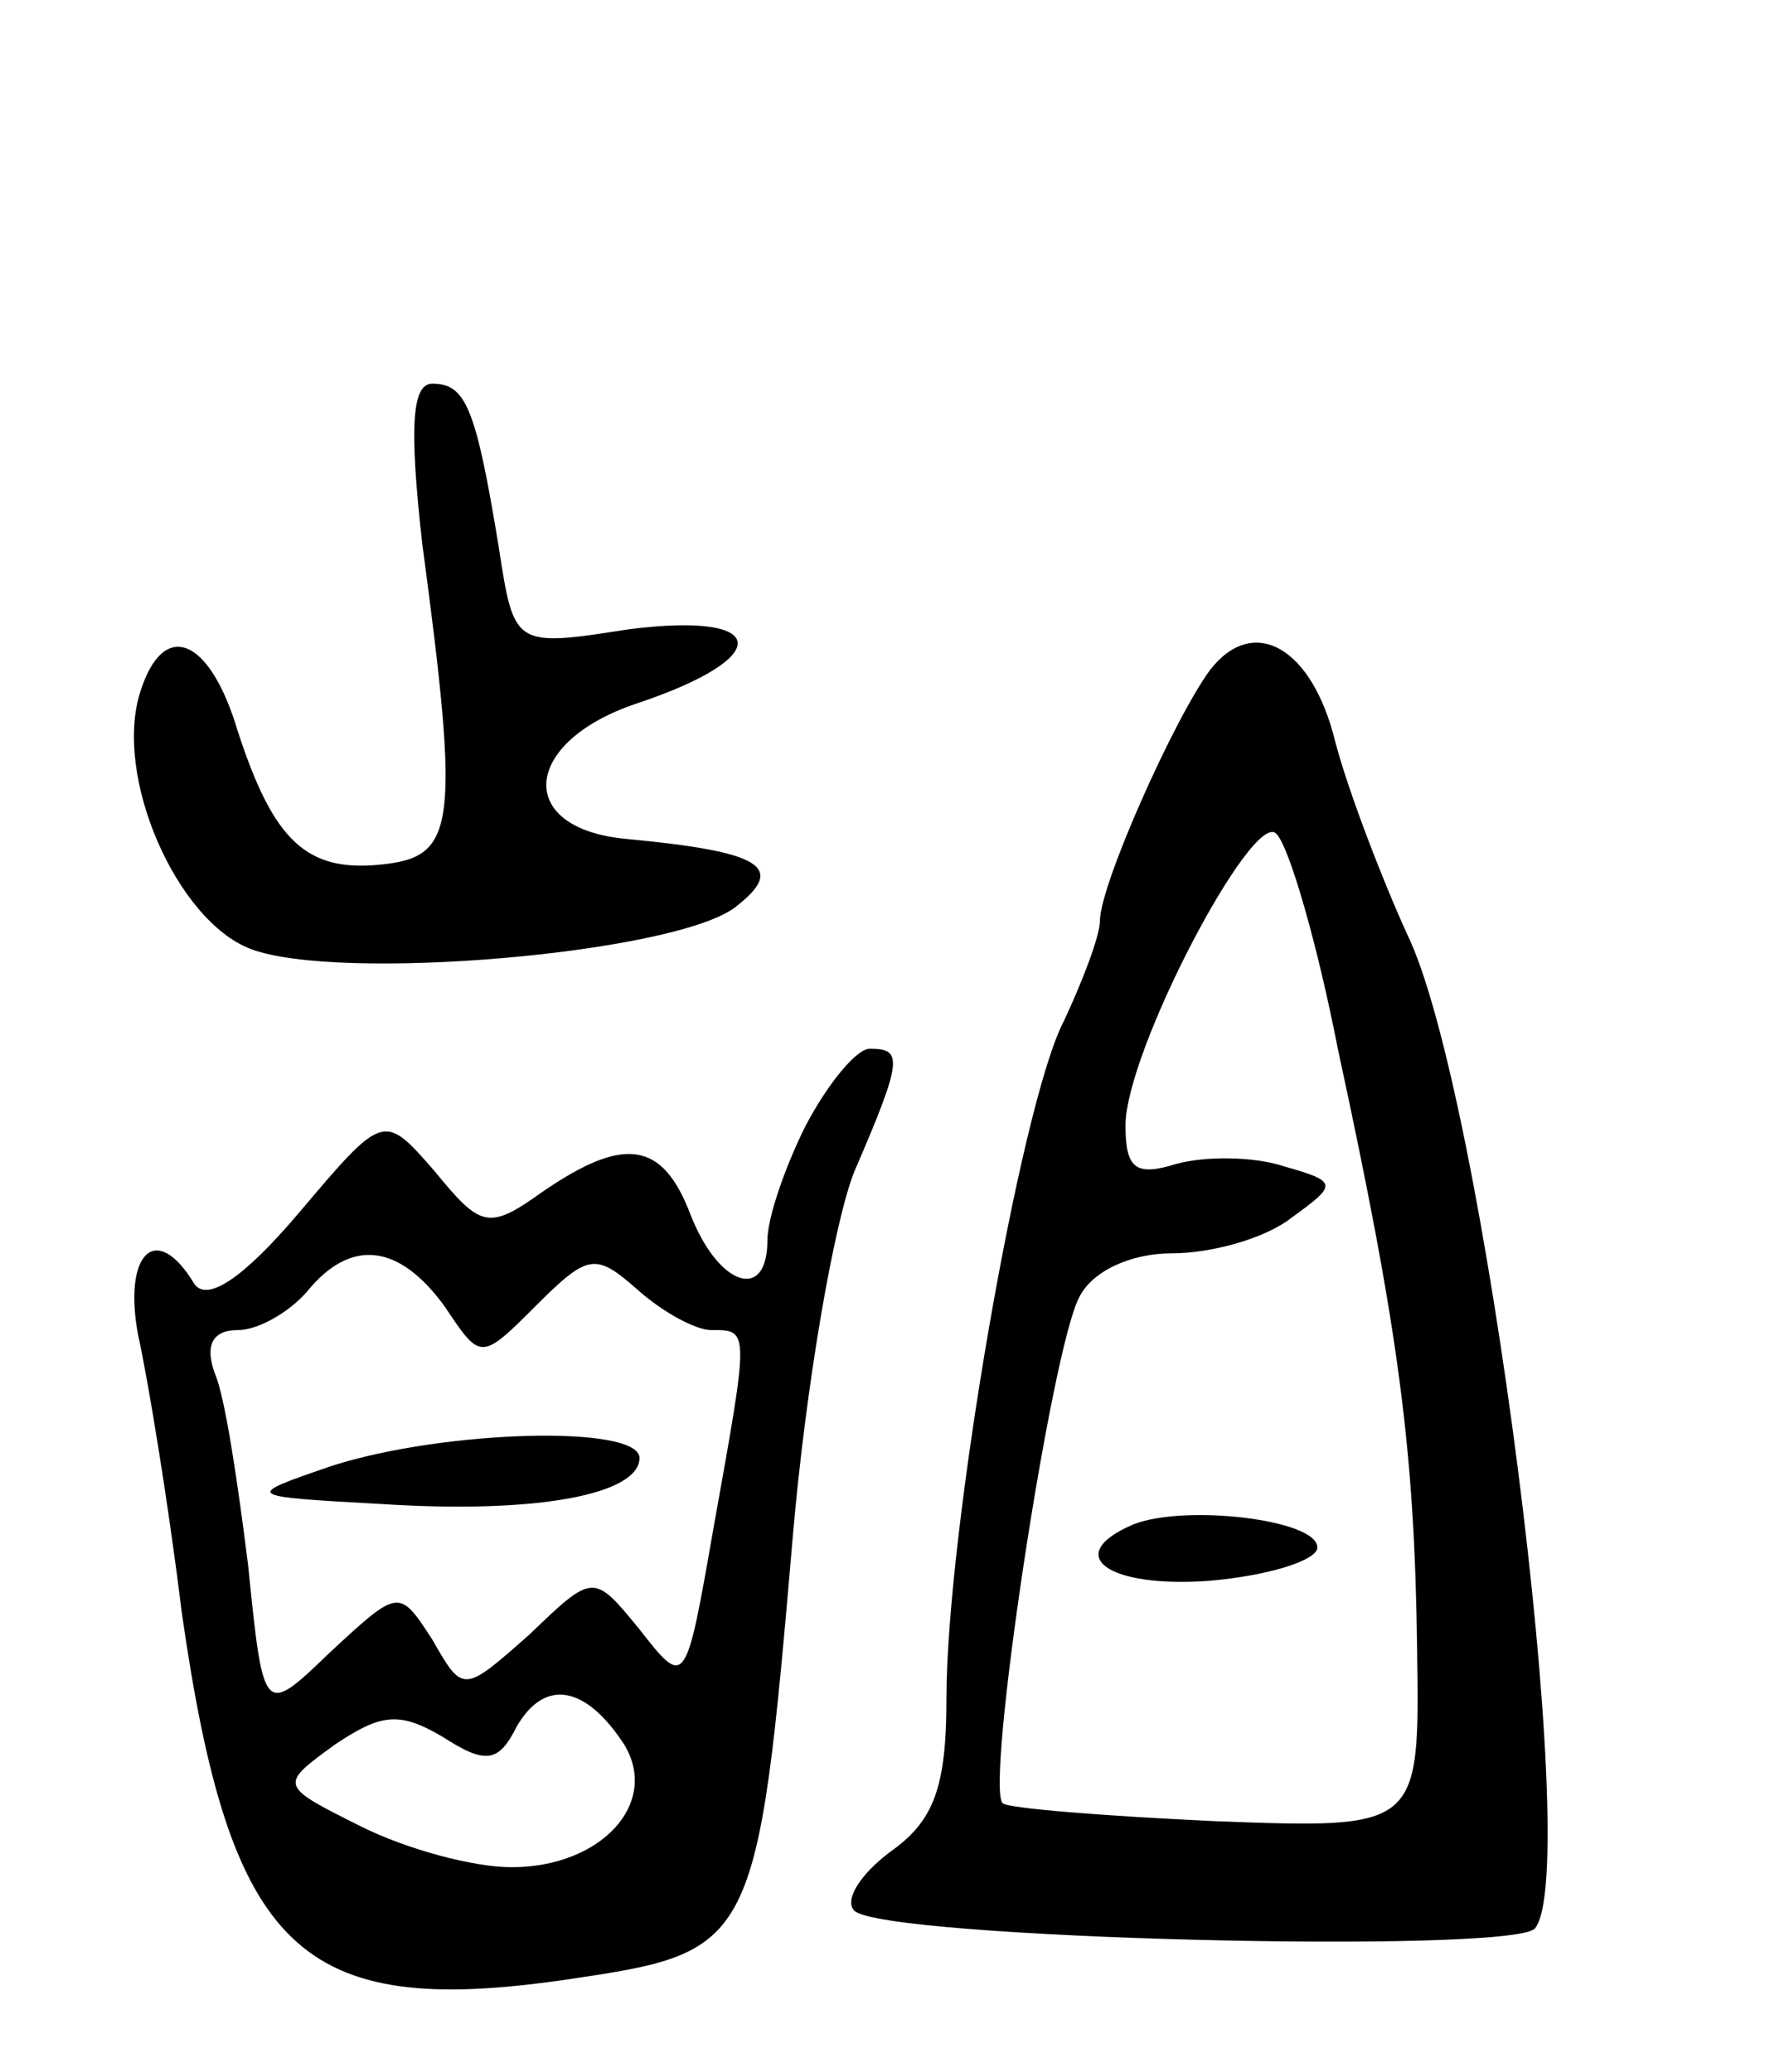 <svg version="1.0" xmlns="http://www.w3.org/2000/svg"
 width="69pt" height="81pt" viewBox="0 0 69 81"
 preserveAspectRatio="xMidYMid meet">
<g transform="translate(0,81) scale(0.1,-0.1)"
fill="#000000" stroke="none">
<path d="M165 598 c15 -112 13 -123 -16 -126 -29 -3 -42 9 -56 52 -11 37 -29
44 -38 16 -11 -33 14 -90 43 -101 34 -13 164 -2 189 16 21 16 11 22 -42 27
-44 4 -41 38 4 53 54 18 52 36 -3 29 -45 -7 -45 -7 -51 32 -9 55 -13 64 -26
64 -8 0 -9 -17 -4 -62z"/>
<path d="M473 548 c-14 -19 -43 -84 -43 -98 0 -6 -7 -24 -14 -39 -17 -32 -46
-200 -46 -265 0 -35 -5 -48 -22 -60 -12 -9 -18 -19 -14 -23 11 -11 256 -17
266 -7 19 22 -20 328 -50 389 -10 22 -23 56 -28 75 -9 37 -32 50 -49 28z m50
-148 c24 -111 30 -157 31 -235 1 -70 1 -70 -79 -67 -43 2 -81 5 -83 7 -7 6 19
178 30 198 5 10 20 17 36 17 16 0 37 6 47 14 18 13 18 14 -3 20 -12 4 -31 4
-42 1 -16 -5 -20 -2 -20 15 0 29 50 124 59 114 5 -5 16 -43 24 -84z"/>
<path d="M443 214 c-28 -12 -10 -25 30 -22 23 2 42 8 42 13 0 11 -52 17 -72 9z"/>
<path d="M315 370 c-8 -16 -15 -36 -15 -45 0 -24 -19 -18 -30 10 -11 29 -26
31 -58 9 -21 -15 -24 -14 -42 8 -20 23 -20 23 -53 -16 -22 -26 -36 -35 -41
-28 -15 25 -28 12 -22 -20 4 -18 12 -67 17 -108 19 -133 46 -159 150 -144 74
11 75 11 89 174 5 58 16 122 24 142 19 44 19 48 6 48 -5 0 -16 -13 -25 -30z
m-141 -71 c14 -21 14 -21 36 1 20 20 23 20 39 6 10 -9 23 -16 29 -16 15 0 15
1 1 -77 -11 -63 -11 -63 -29 -40 -18 22 -18 22 -43 -2 -26 -23 -26 -23 -38 -2
-13 20 -13 20 -40 -5 -26 -25 -26 -25 -32 34 -4 32 -9 66 -13 75 -4 11 -1 17
9 17 8 0 20 7 27 15 17 21 36 19 54 -6z m70 -171 c14 -23 -9 -48 -44 -48 -15
0 -41 7 -59 16 -32 16 -32 16 -10 32 18 12 25 13 42 3 17 -11 22 -10 29 4 11
19 27 16 42 -7z"/>
<path d="M130 237 c-35 -12 -35 -12 19 -15 62 -4 101 4 101 18 0 13 -76 11
-120 -3z"/>
</g>
</svg>
